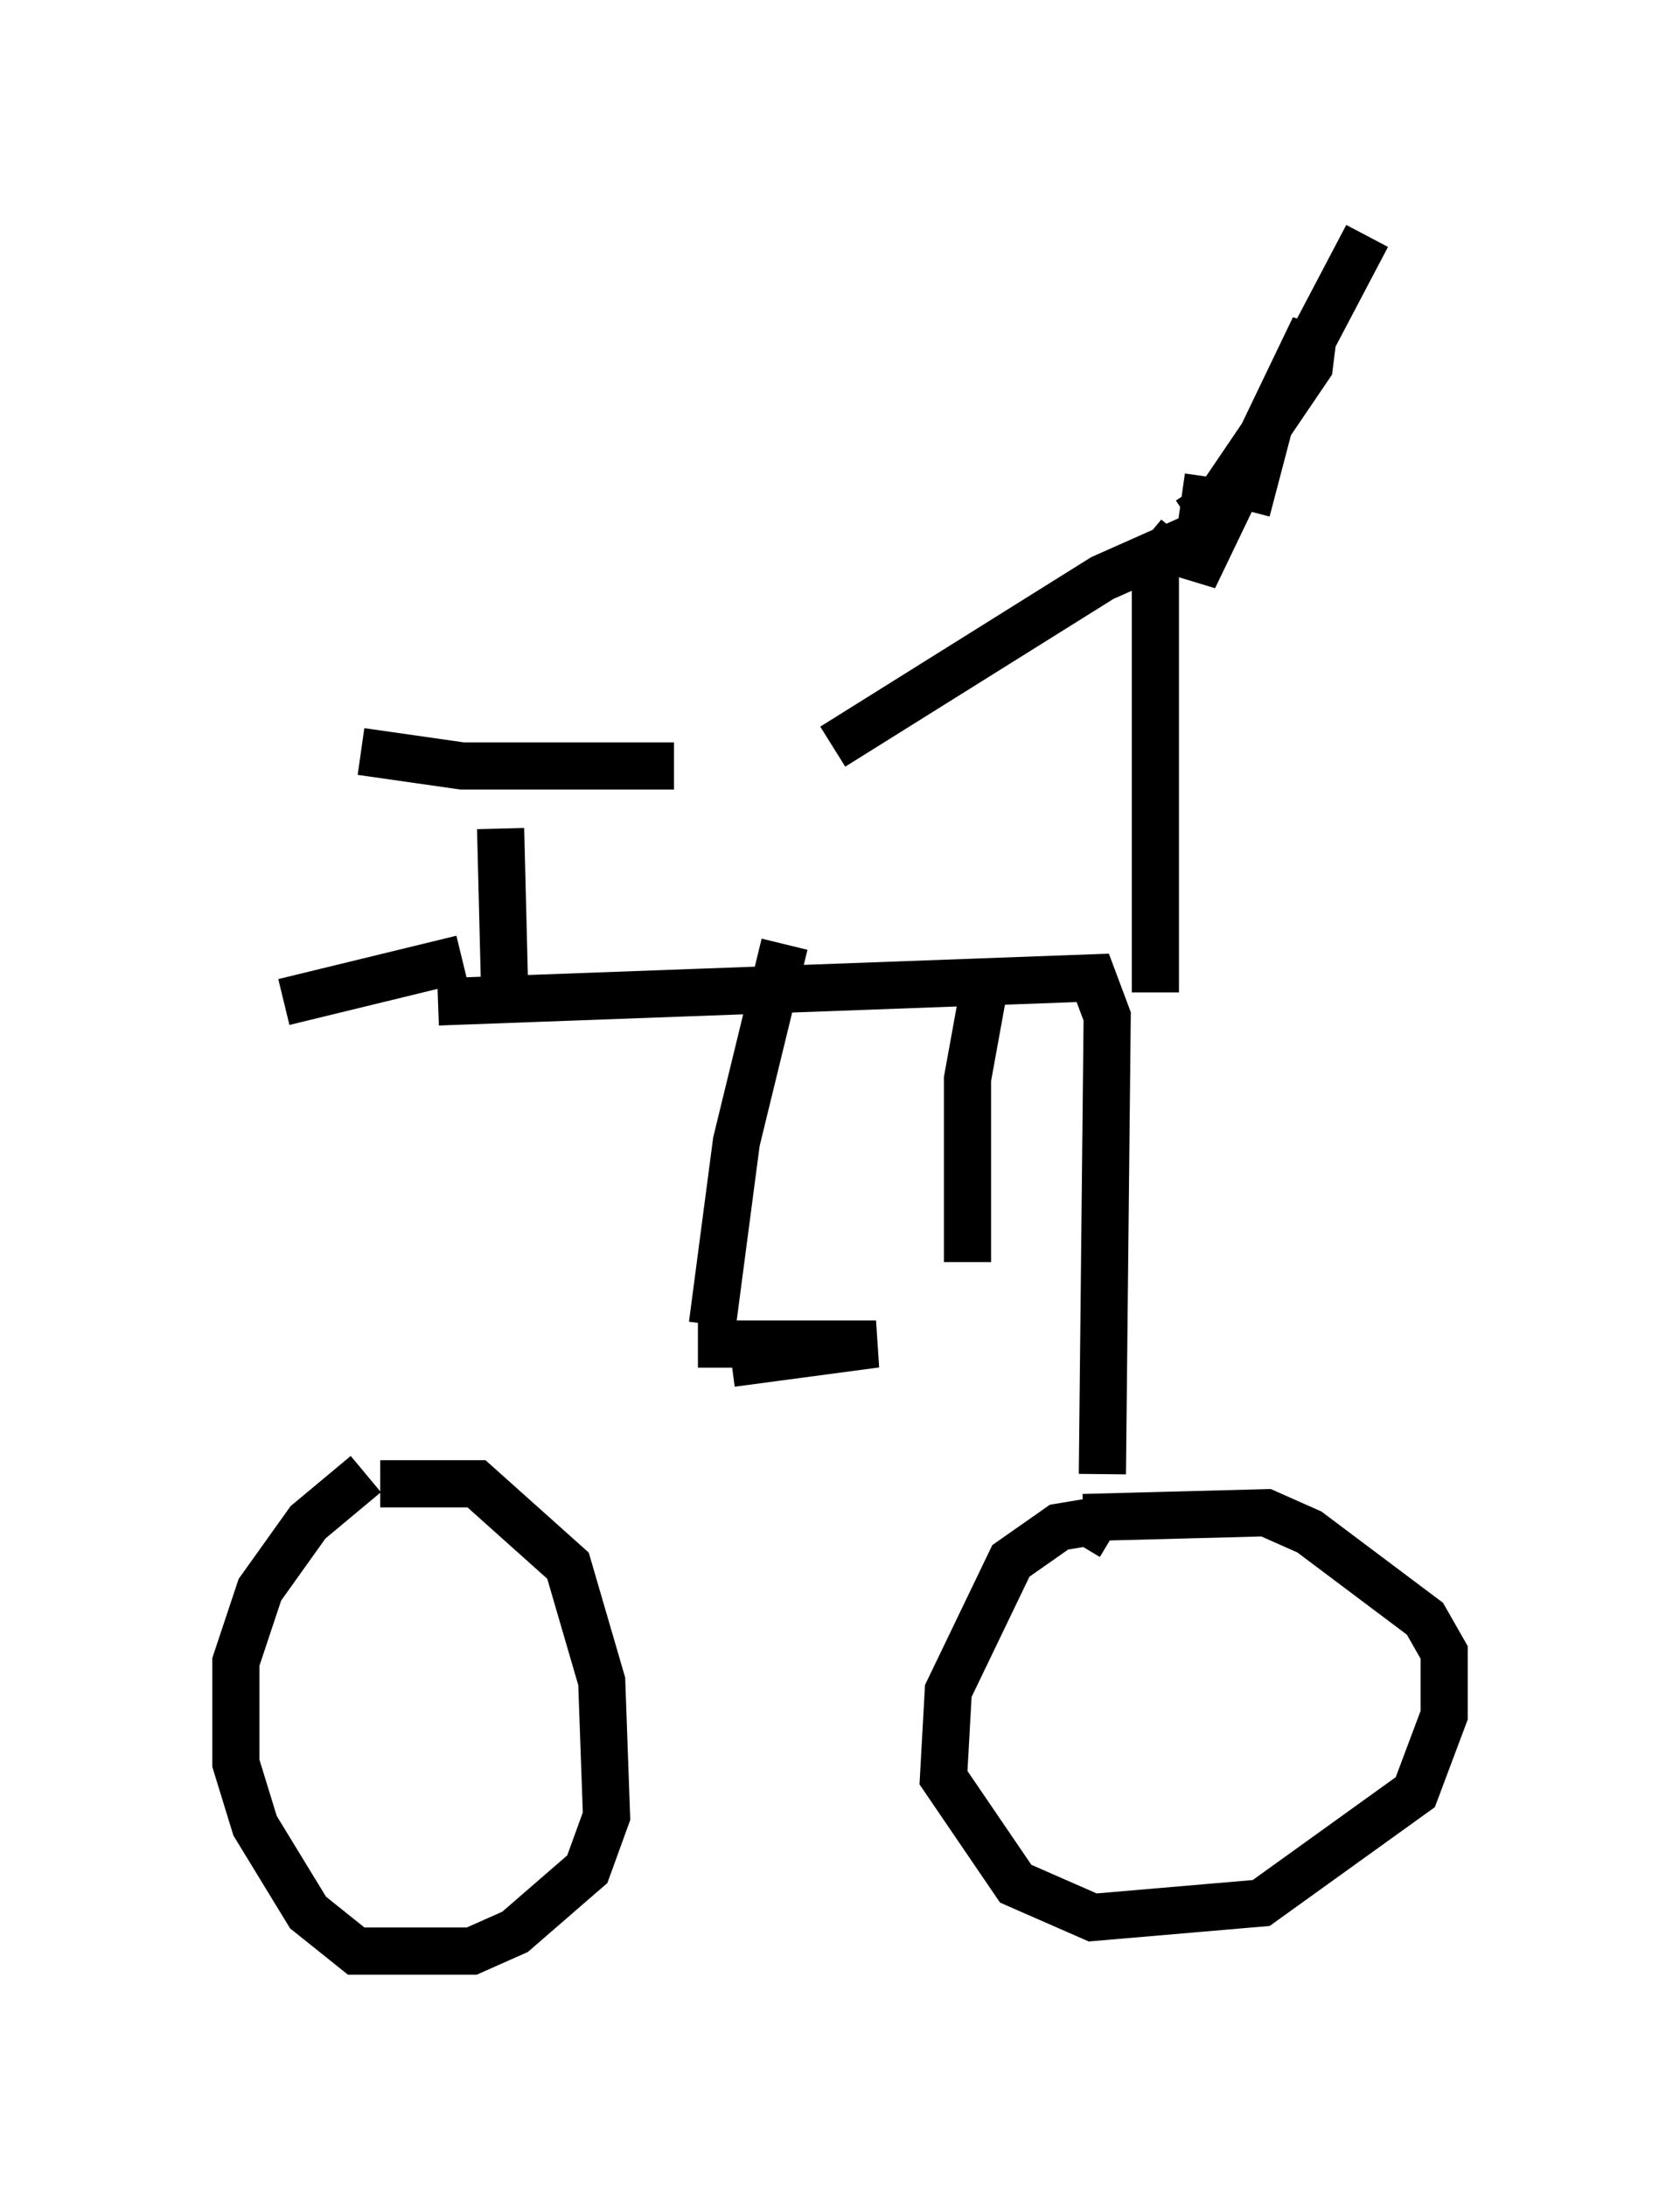 <?xml version="1.0" encoding="utf-8" ?>
<svg baseProfile="full" height="46.342" version="1.1" width="35.623" xmlns="http://www.w3.org/2000/svg" xmlns:ev="http://www.w3.org/2001/xml-events" xmlns:xlink="http://www.w3.org/1999/xlink"><defs /><rect fill="white" height="46.342" width="35.623" x="0" y="0" /><path d="M9.083, 31.95 m0.204, -10.719 m-1.225, 10.208 l2.042, 0.0 1.94, 1.735 l0.715, 2.45 0.102, 2.858 l-0.408, 1.123 -1.531, 1.327 l-0.919, 0.408 -2.45, 0.0 l-1.021, -0.817 -1.123, -1.838 l-0.408, -1.327 0.0, -2.144 l0.51, -1.531 1.021, -1.429 l1.225, -1.021 m1.531, -10.004 l13.883, -0.51 0.306, 0.817 l-0.102, 9.698 m0.204, 1.327 l-0.51, -0.306 -0.613, 0.102 l-1.021, 0.715 -1.327, 2.756 l-0.102, 1.838 1.531, 2.246 l1.633, 0.715 3.573, -0.306 l3.267, -2.348 0.613, -1.633 l0.0, -1.327 -0.408, -0.715 l-2.45, -1.838 -0.919, -0.408 l-3.879, 0.102 m-12.25, -10.515 l-0.102, -4.083 m-2.96, -1.633 l2.144, 0.306 4.492, 0.0 m10.208, 4.798 l0.0, -9.086 0.51, -0.613 m0.204, 0.102 l-1.838, 0.817 -5.717, 3.573 m8.779, -5.002 l0.51, -1.94 2.042, -3.879 m-3.369, 5.104 l-0.306, 2.144 2.552, -5.308 l-0.102, 0.817 -1.94, 2.858 l-0.613, 0.408 m-15.415, 9.29 l-3.777, 0.919 m10.617, -1.225 l-1.021, 4.185 -0.51, 3.879 m-0.306, 0.408 l3.777, 0.0 -3.063, 0.408 m5.41, -8.269 l-0.408, 2.246 0.0, 3.879 " fill="none" stroke="black" stroke-width="1" /></svg>